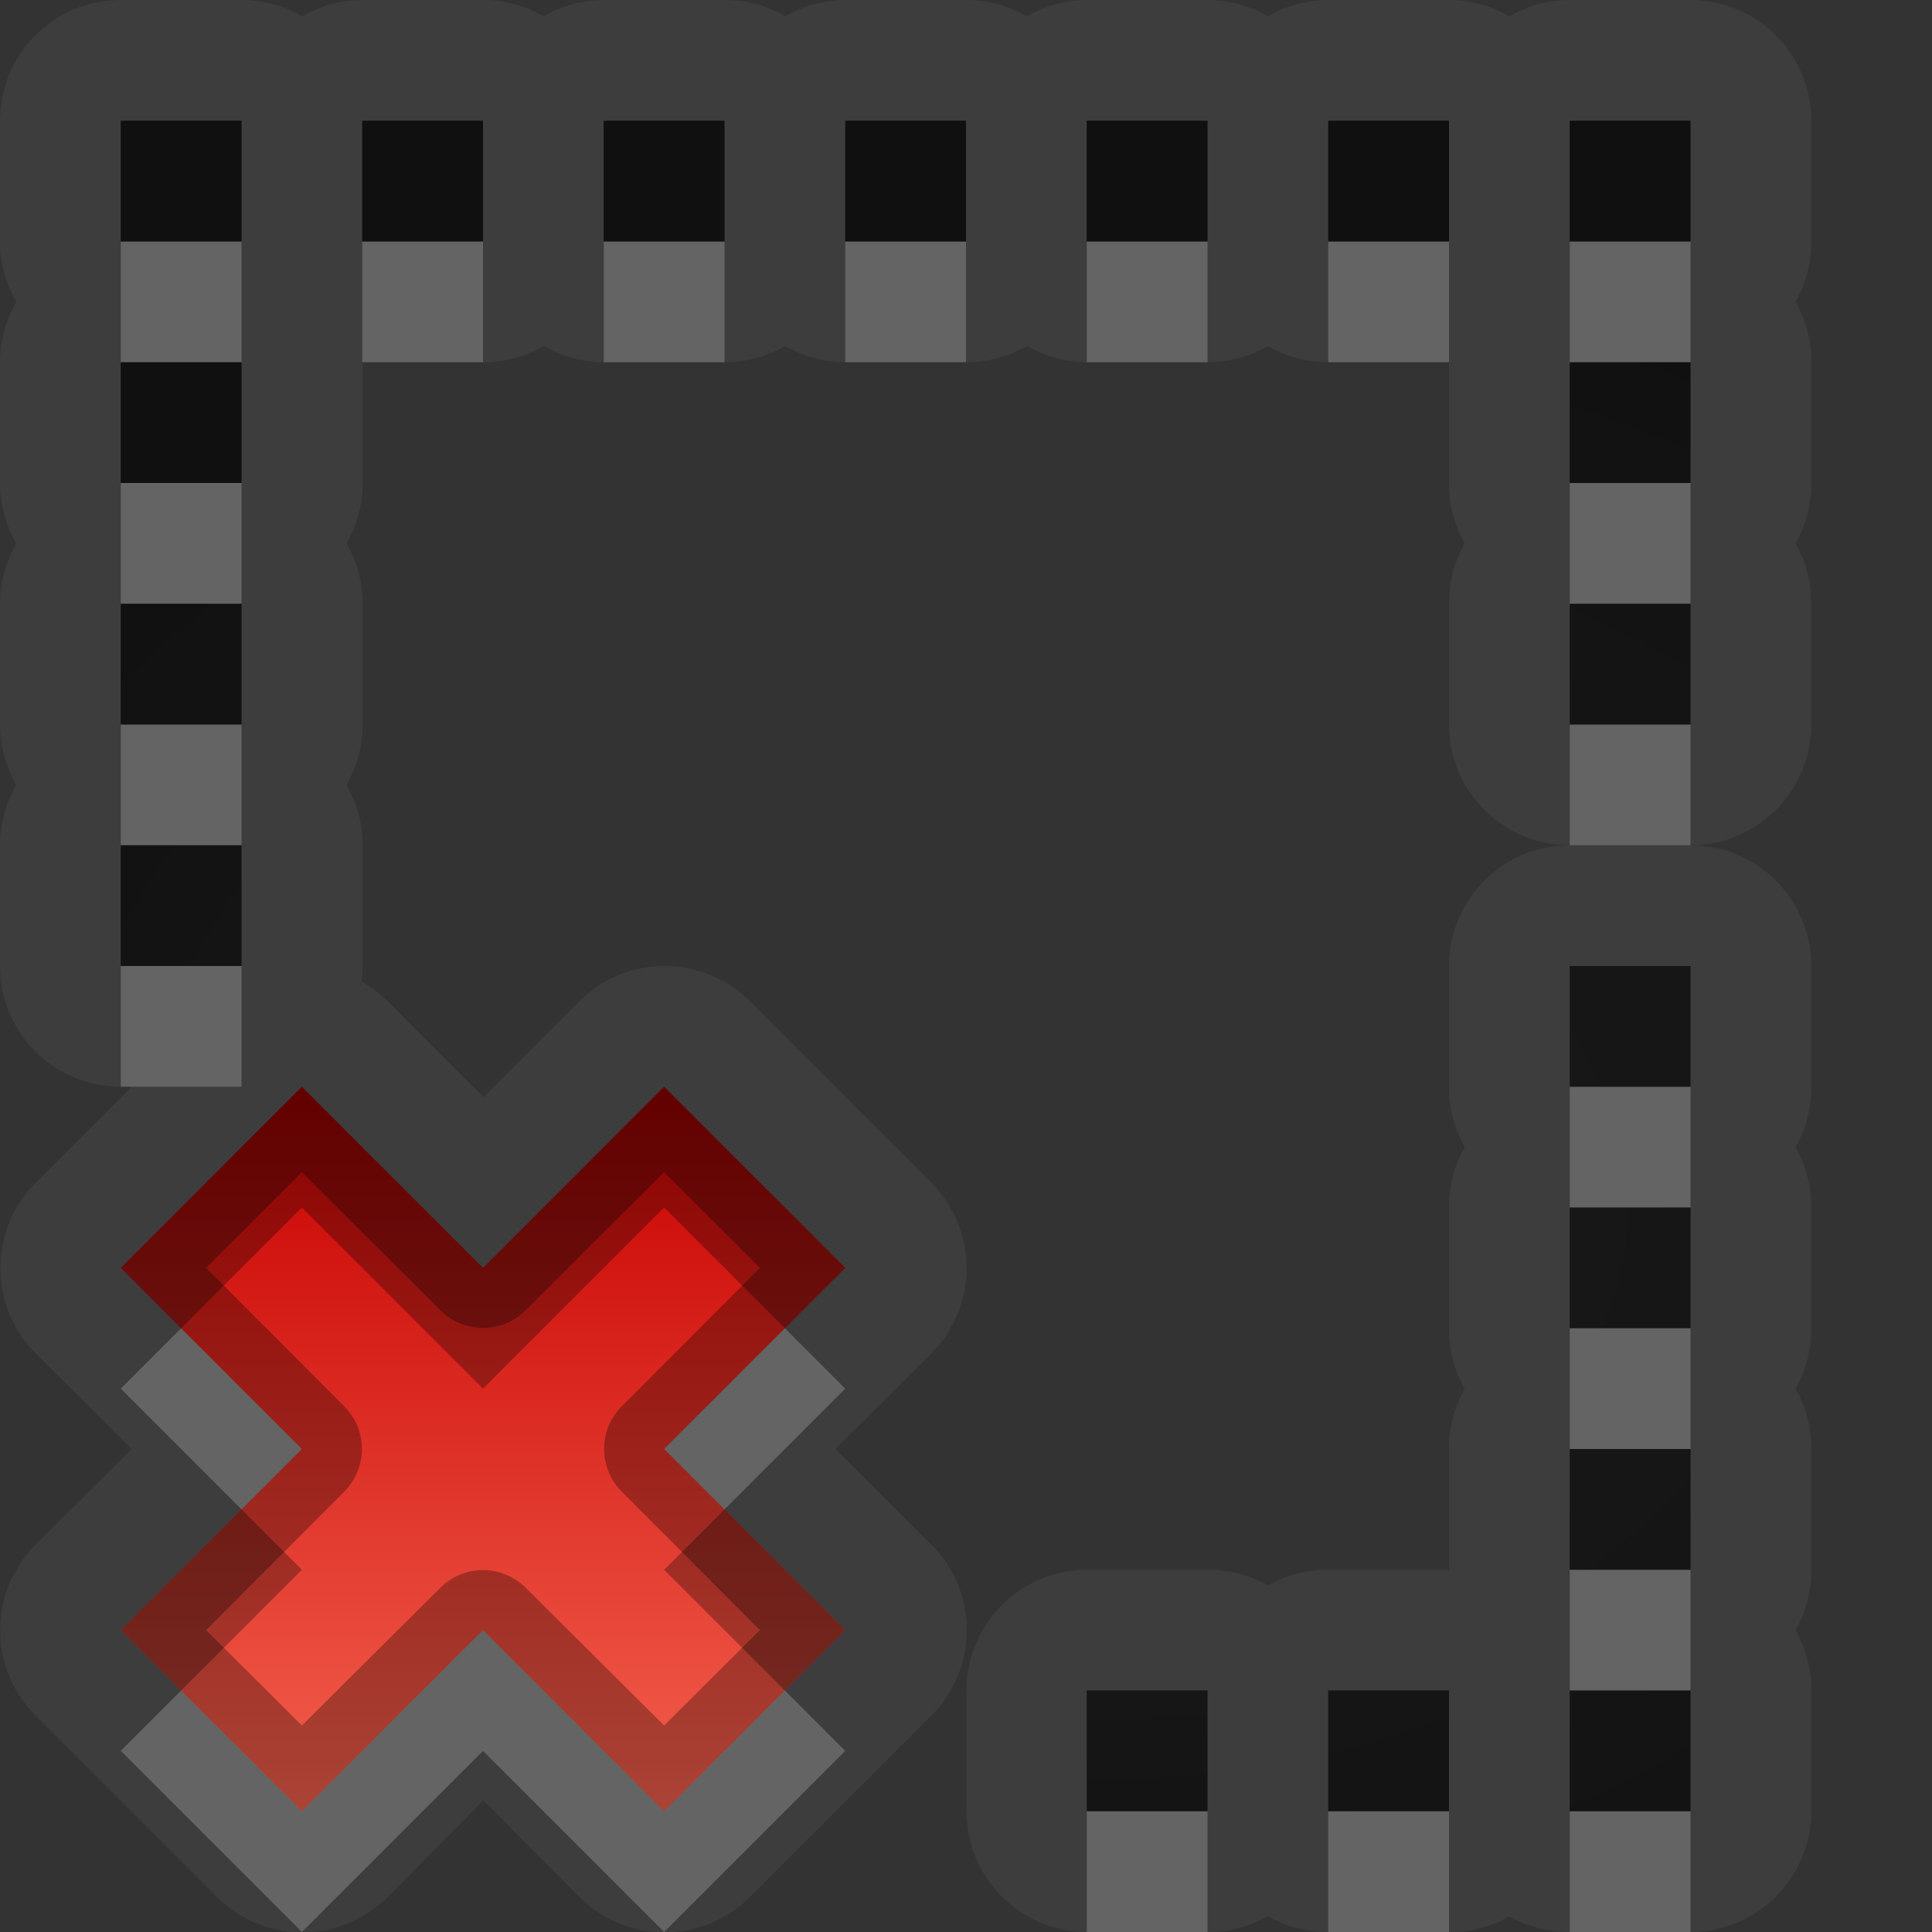 <?xml version="1.0" encoding="UTF-8"?>
<svg id="svg60" width="16" height="16" version="1.1" xmlns="http://www.w3.org/2000/svg" xmlns:cc="http://creativecommons.org/ns#" xmlns:dc="http://purl.org/dc/elements/1.1/" xmlns:rdf="http://www.w3.org/1999/02/22-rdf-syntax-ns#">
 <rect width="100%" height="100%" fill="#333333" stroke="none"/>
 <defs id="defs12">
  <radialGradient id="gr0" cx="9" cy="10" r="11" gradientTransform="matrix(1 0 0 .727 0 2.727)" gradientUnits="userSpaceOnUse">
   <stop id="stop2" stop-opacity=".235" offset="0"/>
   <stop id="stop4" stop-opacity=".549" offset="1"/>
  </radialGradient>
  <linearGradient id="gr1" x1="8" x2="8" y1="9" y2="15" gradientUnits="userSpaceOnUse">
   <stop id="stop7" stop-color="#c80000" offset="0"/>
   <stop id="stop9" stop-color="#f3604d" offset="1"/>
  </linearGradient>
 </defs>
 <path id="path14" d="m1 0a1 1 0 0 0-1 1v1a1 1 0 0 0 0.135 0.5 1 1 0 0 0-0.135 0.5v1a1 1 0 0 0 0.135 0.5 1 1 0 0 0-0.135 0.5v1a1 1 0 0 0 0.135 0.5 1 1 0 0 0-0.135 0.5v1a1 1 0 0 0 1 1h0.09l-0.793 0.793a1 1 0 0 0 0 1.417l0.793 0.79-0.793 0.79a1 1 0 0 0 0 1.42l1.5 1.5a1 1 0 0 0 1.414 0l0.793-0.8 0.793 0.8a1 1 0 0 0 1.414 0l1.5-1.5a1 1 0 0 0 0-1.42l-0.793-0.79 0.793-0.79a1 1 0 0 0 0-1.417l-1.5-1.5a1 1 0 0 0-1.414 0l-0.793 0.793-0.793-0.793a1 1 0 0 0-0.217-0.164 1 1 0 0 0 0.01-0.129v-1a1 1 0 0 0-0.135-0.5 1 1 0 0 0 0.135-0.5v-1a1 1 0 0 0-0.135-0.5 1 1 0 0 0 0.135-0.5v-1h1a1 1 0 0 0 0.5-0.135 1 1 0 0 0 0.5 0.135h1a1 1 0 0 0 0.5-0.135 1 1 0 0 0 0.5 0.135h1a1 1 0 0 0 0.5-0.135 1 1 0 0 0 0.5 0.135h0.996a1 1 0 0 0 0.5-0.135 1 1 0 0 0 0.5 0.135h1v1a1 1 0 0 0 0.13 0.5 1 1 0 0 0-0.13 0.5v1a1 1 0 0 0 1 1 1 1 0 0 0-1 1v1a1 1 0 0 0 0.13 0.5 1 1 0 0 0-0.13 0.5v1a1 1 0 0 0 0.13 0.5 1 1 0 0 0-0.13 0.5v1h-1a1 1 0 0 0-0.5 0.13 1 1 0 0 0-0.5-0.13h-0.996a1 1 0 0 0-1 1v1a1 1 0 0 0 1 1h0.996a1 1 0 0 0 0.5-0.13 1 1 0 0 0 0.5 0.13h1a1 1 0 0 0 0.5-0.13 1 1 0 0 0 0.5 0.13h1a1 1 0 0 0 1-1v-1a1 1 0 0 0-0.13-0.5 1 1 0 0 0 0.13-0.5v-1a1 1 0 0 0-0.13-0.5 1 1 0 0 0 0.13-0.5v-1a1 1 0 0 0-0.13-0.5 1 1 0 0 0 0.13-0.5v-1a1 1 0 0 0-1-1 1 1 0 0 0 1-1v-1a1 1 0 0 0-0.13-0.5 1 1 0 0 0 0.13-0.5v-1a1 1 0 0 0-0.13-0.5 1 1 0 0 0 0.13-0.5v-1a1 1 0 0 0-1-1h-1a1 1 0 0 0-0.5 0.135 1 1 0 0 0-0.5-0.135h-1a1 1 0 0 0-0.5 0.135 1 1 0 0 0-0.5-0.135h-0.996a1 1 0 0 0-0.5 0.135 1 1 0 0 0-0.5-0.135h-1a1 1 0 0 0-0.5 0.135 1 1 0 0 0-0.5-0.135h-1a1 1 0 0 0-0.5 0.135 1 1 0 0 0-0.5-0.135h-1a1 1 0 0 0-0.5 0.135 1 1 0 0 0-0.5-0.135h-1.004zm0 1h1v1h-1v-1zm2 0h1v1h-1v-1zm2 0h1v1h-1v-1zm2 0h1v1h-1v-1zm2 0h1v1h-1v-1zm2 0h1v1h-1v-1zm2 0h1v1h-1v-1zm-12 2h1v1h-1v-1zm12 0h1v1h-1v-1zm-12 2h1v1h-1v-1zm12 0h1v1h-1v-1zm-12 2h1v1h-1v-1zm12 1h1v1h-1v-1zm-10.5 1 1.5 1.5 1.5-1.5 1.5 1.5-1.5 1.5 1.5 1.5-1.5 1.5-1.5-1.5-1.5 1.5-1.5-1.5 1.5-1.5-1.5-1.5 1.5-1.5zm10.5 1h1v1h-1v-1zm0 2h1v1h-1v-1zm-4 2h1v1h-1v-1zm2 0h1v1h-1v-1zm2 0h1v1h-1v-1z" fill="#fff" opacity=".05"/>
 <path id="base" d="m1 1v1h1v-1zm2 0v1h1v-1zm2 0v1h1v-1zm2 0v1h1v-1zm2 0v1h1v-1zm2 0v1h1v-1zm2 0v1h1v-1zm-12 2v1h1v-1zm12 0v1h1v-1zm-12 2v1h1v-1zm12 0v1h1v-1zm-12 2v1h1v-1zm12 1v1h1v-1zm0 2v1h1v-1zm0 2v1h1v-1zm-4 2v1h1v-1zm2 0v1h1v-1zm2 0v1h1v-1z" fill="url(#gr0)"/>
 <path id="path26" d="m2.5 9-1.5 1.5 1.5 1.5-1.5 1.5 1.5 1.5 1.5-1.5 1.5 1.5 1.5-1.5-1.5-1.5 1.5-1.5-1.5-1.5-1.5 1.5z" fill="url(#gr1)"/>
 <path id="path28" d="m2.5 9-1.5 1.5 1.5 1.5-1.5 1.5 1.5 1.5 1.5-1.5 1.5 1.5 1.5-1.5-1.5-1.5 1.5-1.5-1.5-1.5-1.5 1.5-1.5-1.5zm0 0.707 1.146 1.143a0.5 0.5 0 0 0 0.708 0l1.146-1.143 0.793 0.793-1.147 1.15a0.5 0.5 0 0 0 0 0.7l1.147 1.15-0.793 0.79-1.146-1.14a0.5 0.5 0 0 0-0.708 0l-1.146 1.14-0.793-0.79 1.147-1.15a0.5 0.5 0 0 0 0-0.7l-1.147-1.15 0.793-0.793z" opacity=".3"/>
 <path id="path39" d="m1 2v1h1v-1h-1zm2 0v1h1v-1h-1zm2 0v1h1v-1h-1zm2 0v1h1v-1h-1zm2 0v1h1v-1h-1zm2 0v1h1v-1h-1zm2 0v1h1v-1h-1zm-12 2v1h1v-1h-1zm12 0v1h1v-1h-1zm-12 2v1h1v-1h-1zm12 0v1h1v-1h-1zm-12 2v1h1v-1h-1zm12 1v1h1v-1h-1zm-11.5 2-0.5 0.5 1 1 0.5-0.5-1-1zm5 0-1 1 0.5 0.5 1-1-0.5-0.5zm6.5 0v1h1v-1h-1zm0 2v1h1v-1h-1zm-9 0.5-1.5 1.5-1-1-0.5 0.5 1.5 1.5 1.5-1.5 1.5 1.5 1.5-1.5-0.5-0.5-1 1-1.5-1.5zm5 1.5v1h1v-1h-1zm2 0v1h1v-1h-1zm2 0v1h1v-1h-1z" fill="#fff" opacity=".2"/>
 <path id="path50" d="m1 1v1h1v-1h-1zm2 0v1h1v-1h-1zm2 0v1h1v-1h-1zm2 0v1h1v-1h-1zm2 0v1h1v-1h-1zm2 0v1h1v-1h-1zm2 0v1h1v-1h-1zm-12 2v1h1v-1h-1zm12 0v1h1v-1h-1zm-12 2v1h1v-1h-1zm12 0v1h1v-1h-1zm-12 2v1h1v-1h-1zm12 1v1h1v-1h-1zm0 2v1h1v-1h-1zm0 2v1h1v-1h-1zm-4 2v1h1v-1h-1zm2 0v1h1v-1h-1zm2 0v1h1v-1h-1z" opacity=".3"/>
 <path id="path55" d="m2.5 9-1.5 1.5 0.5 0.5 1-1 1.5 1.5 1.5-1.5 1 1 0.5-0.5-1.5-1.5-1.5 1.5-1.5-1.5zm-0.5 3.5-1 1 0.5 0.5 1-1-0.5-0.5zm4 0-0.5 0.5 1 1 0.5-0.5-1-1z" opacity=".3"/>
</svg>
